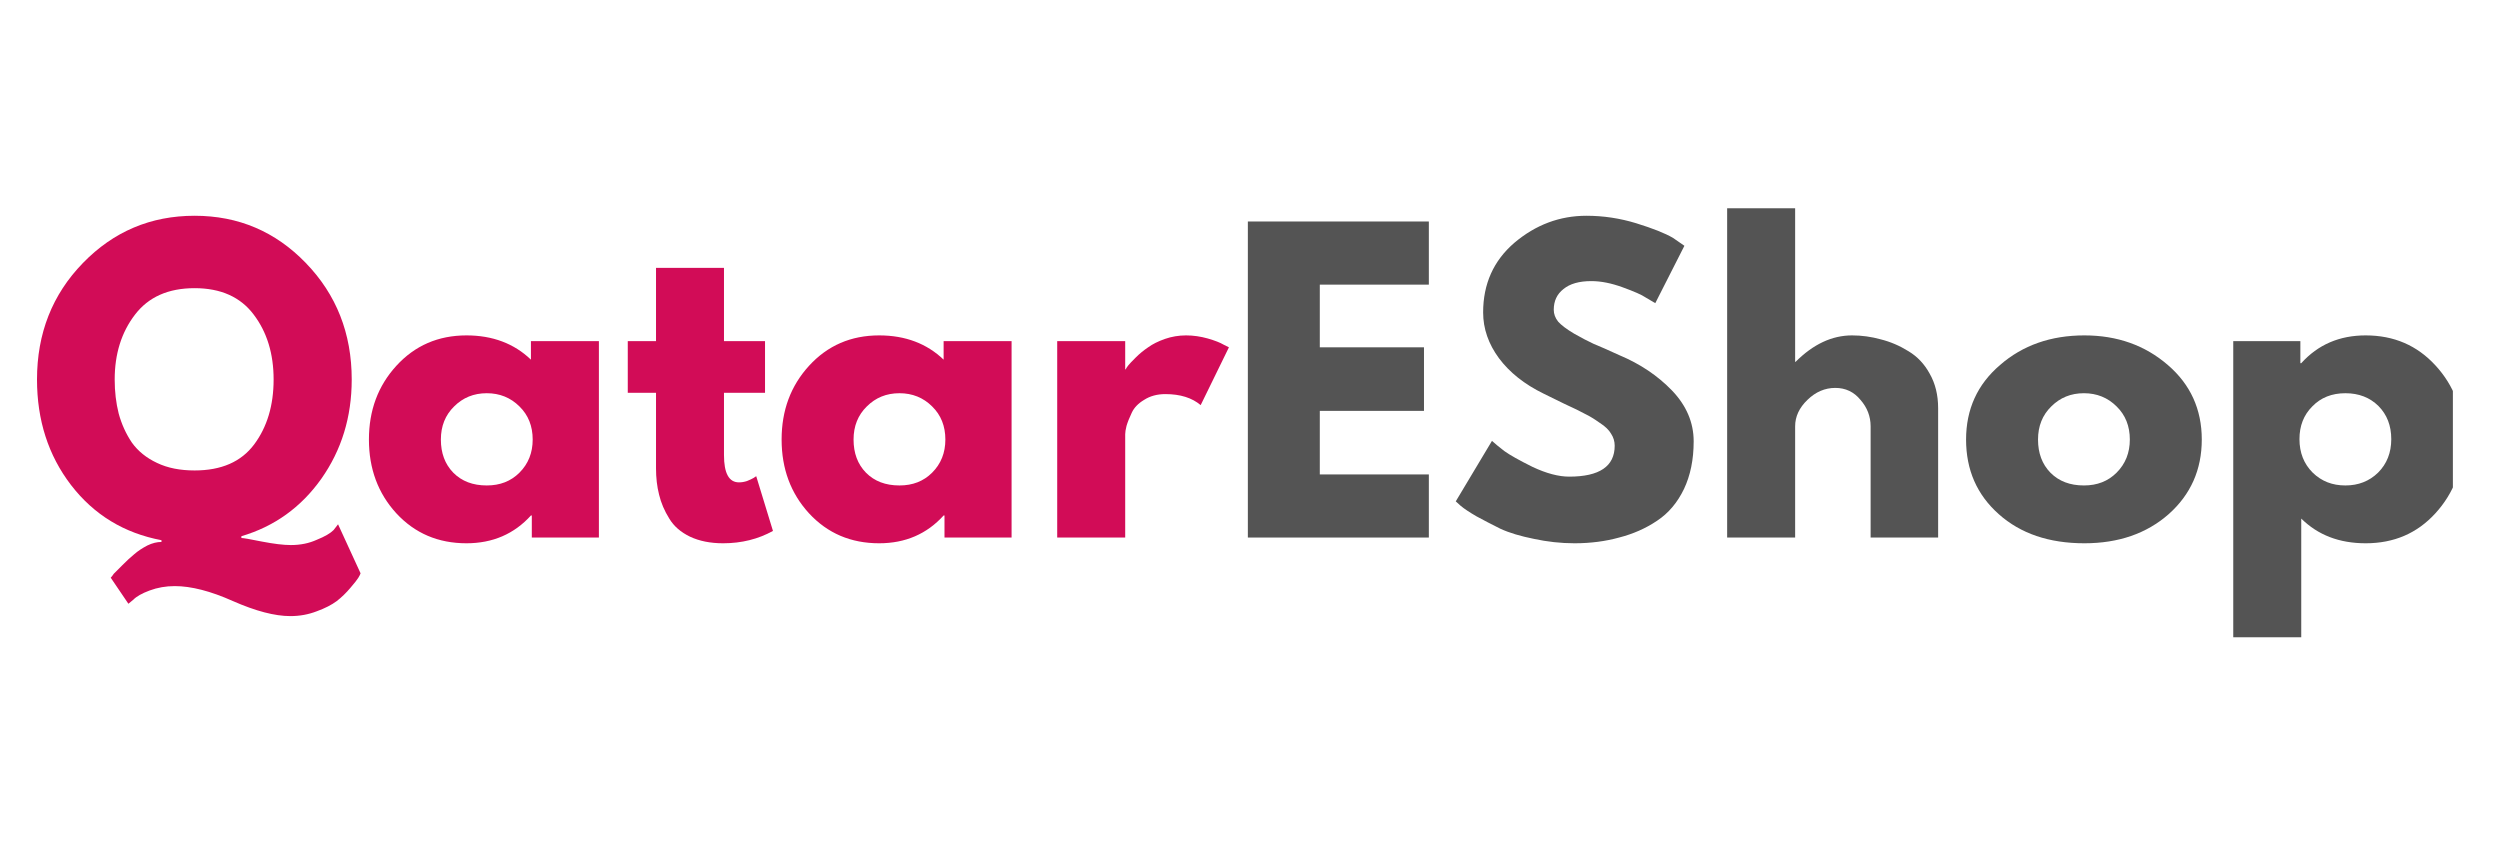 <svg xmlns="http://www.w3.org/2000/svg" xmlns:xlink="http://www.w3.org/1999/xlink" width="118" zoomAndPan="magnify" viewBox="0 0 88.5 30" height="40" preserveAspectRatio="xMidYMid meet" version="1.0"><defs><g/><clipPath id="id1"><path d="M 1.184 7 L 13 7 L 13 22 L 1.184 22 Z M 1.184 7 " clip-rule="nonzero"/></clipPath><clipPath id="id2"><path d="M 79 11 L 86.832 11 L 86.832 23 L 79 23 Z M 79 11 " clip-rule="nonzero"/></clipPath></defs><g clip-path="url(#id1)"><g fill="#d20c57" fill-opacity="1"><g transform="translate(0.998, 19.029)"><g><path d="M 3.547 2.344 L 2.922 1.422 C 2.953 1.391 2.988 1.344 3.031 1.281 C 3.082 1.227 3.18 1.129 3.328 0.984 C 3.473 0.836 3.613 0.707 3.75 0.594 C 3.883 0.477 4.039 0.375 4.219 0.281 C 4.395 0.195 4.562 0.156 4.719 0.156 L 4.719 0.094 C 3.395 -0.156 2.328 -0.805 1.516 -1.859 C 0.711 -2.91 0.312 -4.156 0.312 -5.594 C 0.312 -7.227 0.852 -8.602 1.938 -9.719 C 3.02 -10.832 4.336 -11.391 5.891 -11.391 C 7.441 -11.391 8.754 -10.832 9.828 -9.719 C 10.91 -8.602 11.453 -7.227 11.453 -5.594 C 11.453 -4.27 11.094 -3.098 10.375 -2.078 C 9.656 -1.066 8.711 -0.391 7.547 -0.047 L 7.547 0.016 C 7.609 0.016 7.848 0.055 8.266 0.141 C 8.691 0.223 9.035 0.266 9.297 0.266 C 9.641 0.266 9.945 0.203 10.219 0.078 C 10.5 -0.035 10.695 -0.148 10.812 -0.266 L 10.969 -0.469 L 11.766 1.266 C 11.754 1.305 11.727 1.359 11.688 1.422 C 11.645 1.492 11.551 1.613 11.406 1.781 C 11.258 1.957 11.098 2.113 10.922 2.25 C 10.742 2.383 10.508 2.504 10.219 2.609 C 9.926 2.723 9.613 2.781 9.281 2.781 C 8.727 2.781 8.051 2.602 7.25 2.25 C 6.457 1.895 5.77 1.719 5.188 1.719 C 4.875 1.719 4.578 1.77 4.297 1.875 C 4.023 1.977 3.832 2.086 3.719 2.203 Z M 3.062 -5.594 C 3.062 -5.164 3.109 -4.766 3.203 -4.391 C 3.305 -4.016 3.461 -3.672 3.672 -3.359 C 3.891 -3.055 4.188 -2.816 4.562 -2.641 C 4.938 -2.461 5.379 -2.375 5.891 -2.375 C 6.836 -2.375 7.539 -2.68 8 -3.297 C 8.457 -3.91 8.688 -4.676 8.688 -5.594 C 8.688 -6.508 8.453 -7.273 7.984 -7.891 C 7.516 -8.516 6.816 -8.828 5.891 -8.828 C 4.961 -8.828 4.258 -8.516 3.781 -7.891 C 3.301 -7.266 3.062 -6.5 3.062 -5.594 Z M 3.062 -5.594 "/></g></g></g></g><g fill="#d20c57" fill-opacity="1"><g transform="translate(12.748, 19.029)"><g><path d="M 1.281 -0.859 C 0.633 -1.566 0.312 -2.438 0.312 -3.469 C 0.312 -4.5 0.633 -5.367 1.281 -6.078 C 1.938 -6.797 2.766 -7.156 3.766 -7.156 C 4.691 -7.156 5.453 -6.867 6.047 -6.297 L 6.047 -6.953 L 8.453 -6.953 L 8.453 0 L 6.078 0 L 6.078 -0.781 L 6.047 -0.781 C 5.453 -0.125 4.691 0.203 3.766 0.203 C 2.766 0.203 1.938 -0.148 1.281 -0.859 Z M 3.328 -4.641 C 3.016 -4.336 2.859 -3.945 2.859 -3.469 C 2.859 -2.988 3.004 -2.598 3.297 -2.297 C 3.598 -1.992 3.992 -1.844 4.484 -1.844 C 4.953 -1.844 5.336 -1.992 5.641 -2.297 C 5.953 -2.609 6.109 -3 6.109 -3.469 C 6.109 -3.945 5.953 -4.336 5.641 -4.641 C 5.328 -4.953 4.941 -5.109 4.484 -5.109 C 4.023 -5.109 3.641 -4.953 3.328 -4.641 Z M 3.328 -4.641 "/></g></g></g><g fill="#d20c57" fill-opacity="1"><g transform="translate(22.004, 19.029)"><g><path d="M 1.219 -6.953 L 1.219 -9.547 L 3.625 -9.547 L 3.625 -6.953 L 5.078 -6.953 L 5.078 -5.125 L 3.625 -5.125 L 3.625 -2.922 C 3.625 -2.273 3.801 -1.953 4.156 -1.953 C 4.25 -1.953 4.344 -1.969 4.438 -2 C 4.539 -2.039 4.617 -2.078 4.672 -2.109 L 4.766 -2.172 L 5.359 -0.234 C 4.836 0.055 4.25 0.203 3.594 0.203 C 3.145 0.203 2.754 0.125 2.422 -0.031 C 2.098 -0.188 1.852 -0.398 1.688 -0.672 C 1.52 -0.941 1.398 -1.223 1.328 -1.516 C 1.254 -1.805 1.219 -2.117 1.219 -2.453 L 1.219 -5.125 L 0.219 -5.125 L 0.219 -6.953 Z M 1.219 -6.953 "/></g></g></g><g fill="#d20c57" fill-opacity="1"><g transform="translate(27.357, 19.029)"><g><path d="M 1.281 -0.859 C 0.633 -1.566 0.312 -2.438 0.312 -3.469 C 0.312 -4.5 0.633 -5.367 1.281 -6.078 C 1.938 -6.797 2.766 -7.156 3.766 -7.156 C 4.691 -7.156 5.453 -6.867 6.047 -6.297 L 6.047 -6.953 L 8.453 -6.953 L 8.453 0 L 6.078 0 L 6.078 -0.781 L 6.047 -0.781 C 5.453 -0.125 4.691 0.203 3.766 0.203 C 2.766 0.203 1.938 -0.148 1.281 -0.859 Z M 3.328 -4.641 C 3.016 -4.336 2.859 -3.945 2.859 -3.469 C 2.859 -2.988 3.004 -2.598 3.297 -2.297 C 3.598 -1.992 3.992 -1.844 4.484 -1.844 C 4.953 -1.844 5.336 -1.992 5.641 -2.297 C 5.953 -2.609 6.109 -3 6.109 -3.469 C 6.109 -3.945 5.953 -4.336 5.641 -4.641 C 5.328 -4.953 4.941 -5.109 4.484 -5.109 C 4.023 -5.109 3.641 -4.953 3.328 -4.641 Z M 3.328 -4.641 "/></g></g></g><g fill="#d20c57" fill-opacity="1"><g transform="translate(36.613, 19.029)"><g><path d="M 0.812 0 L 0.812 -6.953 L 3.219 -6.953 L 3.219 -5.953 L 3.234 -5.953 C 3.254 -5.992 3.285 -6.039 3.328 -6.094 C 3.367 -6.145 3.457 -6.238 3.594 -6.375 C 3.727 -6.508 3.875 -6.629 4.031 -6.734 C 4.188 -6.848 4.383 -6.945 4.625 -7.031 C 4.863 -7.113 5.113 -7.156 5.375 -7.156 C 5.633 -7.156 5.891 -7.117 6.141 -7.047 C 6.398 -6.973 6.586 -6.898 6.703 -6.828 L 6.891 -6.734 L 5.891 -4.688 C 5.586 -4.945 5.172 -5.078 4.641 -5.078 C 4.348 -5.078 4.098 -5.008 3.891 -4.875 C 3.68 -4.75 3.535 -4.598 3.453 -4.422 C 3.367 -4.242 3.305 -4.086 3.266 -3.953 C 3.234 -3.828 3.219 -3.727 3.219 -3.656 L 3.219 0 Z M 0.812 0 "/></g></g></g><g fill="#545454" fill-opacity="1"><g transform="translate(43.362, 19.029)"><g><path d="M 7.219 -11.188 L 7.219 -8.953 L 3.359 -8.953 L 3.359 -6.734 L 7.047 -6.734 L 7.047 -4.484 L 3.359 -4.484 L 3.359 -2.234 L 7.219 -2.234 L 7.219 0 L 0.812 0 L 0.812 -11.188 Z M 7.219 -11.188 "/></g></g></g><g fill="#545454" fill-opacity="1"><g transform="translate(51.222, 19.029)"><g><path d="M 4.938 -11.391 C 5.539 -11.391 6.129 -11.301 6.703 -11.125 C 7.285 -10.945 7.719 -10.773 8 -10.609 L 8.406 -10.328 L 7.375 -8.297 C 7.289 -8.348 7.176 -8.414 7.031 -8.5 C 6.895 -8.594 6.625 -8.711 6.219 -8.859 C 5.82 -9.004 5.453 -9.078 5.109 -9.078 C 4.68 -9.078 4.352 -8.984 4.125 -8.797 C 3.895 -8.617 3.781 -8.375 3.781 -8.062 C 3.781 -7.914 3.832 -7.773 3.938 -7.641 C 4.051 -7.516 4.238 -7.375 4.5 -7.219 C 4.758 -7.07 4.988 -6.953 5.188 -6.859 C 5.395 -6.773 5.703 -6.641 6.109 -6.453 C 6.836 -6.148 7.457 -5.734 7.969 -5.203 C 8.477 -4.672 8.734 -4.07 8.734 -3.406 C 8.734 -2.758 8.617 -2.195 8.391 -1.719 C 8.16 -1.238 7.844 -0.863 7.438 -0.594 C 7.031 -0.32 6.582 -0.125 6.094 0 C 5.613 0.133 5.086 0.203 4.516 0.203 C 4.023 0.203 3.547 0.148 3.078 0.047 C 2.609 -0.047 2.211 -0.164 1.891 -0.312 C 1.578 -0.469 1.297 -0.613 1.047 -0.75 C 0.797 -0.895 0.609 -1.02 0.484 -1.125 L 0.312 -1.281 L 1.594 -3.422 C 1.695 -3.328 1.844 -3.207 2.031 -3.062 C 2.219 -2.926 2.551 -2.738 3.031 -2.5 C 3.52 -2.27 3.953 -2.156 4.328 -2.156 C 5.398 -2.156 5.938 -2.52 5.938 -3.25 C 5.938 -3.406 5.895 -3.547 5.812 -3.672 C 5.738 -3.805 5.602 -3.938 5.406 -4.062 C 5.219 -4.195 5.047 -4.301 4.891 -4.375 C 4.742 -4.457 4.5 -4.578 4.156 -4.734 C 3.82 -4.898 3.578 -5.02 3.422 -5.094 C 2.742 -5.426 2.219 -5.844 1.844 -6.344 C 1.469 -6.852 1.281 -7.395 1.281 -7.969 C 1.281 -8.977 1.648 -9.801 2.391 -10.438 C 3.141 -11.07 3.988 -11.391 4.938 -11.391 Z M 4.938 -11.391 "/></g></g></g><g fill="#545454" fill-opacity="1"><g transform="translate(60.329, 19.029)"><g><path d="M 0.812 0 L 0.812 -11.656 L 3.219 -11.656 L 3.219 -6.219 L 3.234 -6.219 C 3.859 -6.844 4.523 -7.156 5.234 -7.156 C 5.578 -7.156 5.914 -7.109 6.25 -7.016 C 6.594 -6.93 6.922 -6.789 7.234 -6.594 C 7.547 -6.406 7.797 -6.141 7.984 -5.797 C 8.18 -5.453 8.281 -5.047 8.281 -4.578 L 8.281 0 L 5.891 0 L 5.891 -3.938 C 5.891 -4.289 5.77 -4.602 5.531 -4.875 C 5.301 -5.156 5.004 -5.297 4.641 -5.297 C 4.273 -5.297 3.945 -5.156 3.656 -4.875 C 3.363 -4.594 3.219 -4.281 3.219 -3.938 L 3.219 0 Z M 0.812 0 "/></g></g></g><g fill="#545454" fill-opacity="1"><g transform="translate(69.287, 19.029)"><g><path d="M 1.469 -0.828 C 0.695 -1.516 0.312 -2.395 0.312 -3.469 C 0.312 -4.539 0.711 -5.422 1.516 -6.109 C 2.316 -6.805 3.312 -7.156 4.5 -7.156 C 5.664 -7.156 6.648 -6.805 7.453 -6.109 C 8.254 -5.422 8.656 -4.539 8.656 -3.469 C 8.656 -2.406 8.266 -1.523 7.484 -0.828 C 6.703 -0.141 5.707 0.203 4.5 0.203 C 3.25 0.203 2.238 -0.141 1.469 -0.828 Z M 3.328 -4.641 C 3.016 -4.336 2.859 -3.945 2.859 -3.469 C 2.859 -2.988 3.004 -2.598 3.297 -2.297 C 3.598 -1.992 3.992 -1.844 4.484 -1.844 C 4.953 -1.844 5.336 -1.992 5.641 -2.297 C 5.953 -2.609 6.109 -3 6.109 -3.469 C 6.109 -3.945 5.953 -4.336 5.641 -4.641 C 5.328 -4.953 4.941 -5.109 4.484 -5.109 C 4.023 -5.109 3.641 -4.953 3.328 -4.641 Z M 3.328 -4.641 "/></g></g></g><g clip-path="url(#id2)"><g fill="#545454" fill-opacity="1"><g transform="translate(78.245, 19.029)"><g><path d="M 7.969 -6.094 C 8.625 -5.383 8.953 -4.516 8.953 -3.484 C 8.953 -2.453 8.625 -1.578 7.969 -0.859 C 7.32 -0.148 6.5 0.203 5.5 0.203 C 4.57 0.203 3.812 -0.086 3.219 -0.672 L 3.219 3.531 L 0.812 3.531 L 0.812 -6.953 L 3.188 -6.953 L 3.188 -6.172 L 3.219 -6.172 C 3.812 -6.828 4.57 -7.156 5.5 -7.156 C 6.5 -7.156 7.32 -6.801 7.969 -6.094 Z M 5.938 -2.297 C 6.25 -2.609 6.406 -3.004 6.406 -3.484 C 6.406 -3.961 6.254 -4.352 5.953 -4.656 C 5.648 -4.957 5.258 -5.109 4.781 -5.109 C 4.301 -5.109 3.91 -4.953 3.609 -4.641 C 3.305 -4.336 3.156 -3.953 3.156 -3.484 C 3.156 -3.004 3.312 -2.609 3.625 -2.297 C 3.938 -1.992 4.32 -1.844 4.781 -1.844 C 5.238 -1.844 5.625 -1.992 5.938 -2.297 Z M 5.938 -2.297 "/></g></g></g></g></svg>